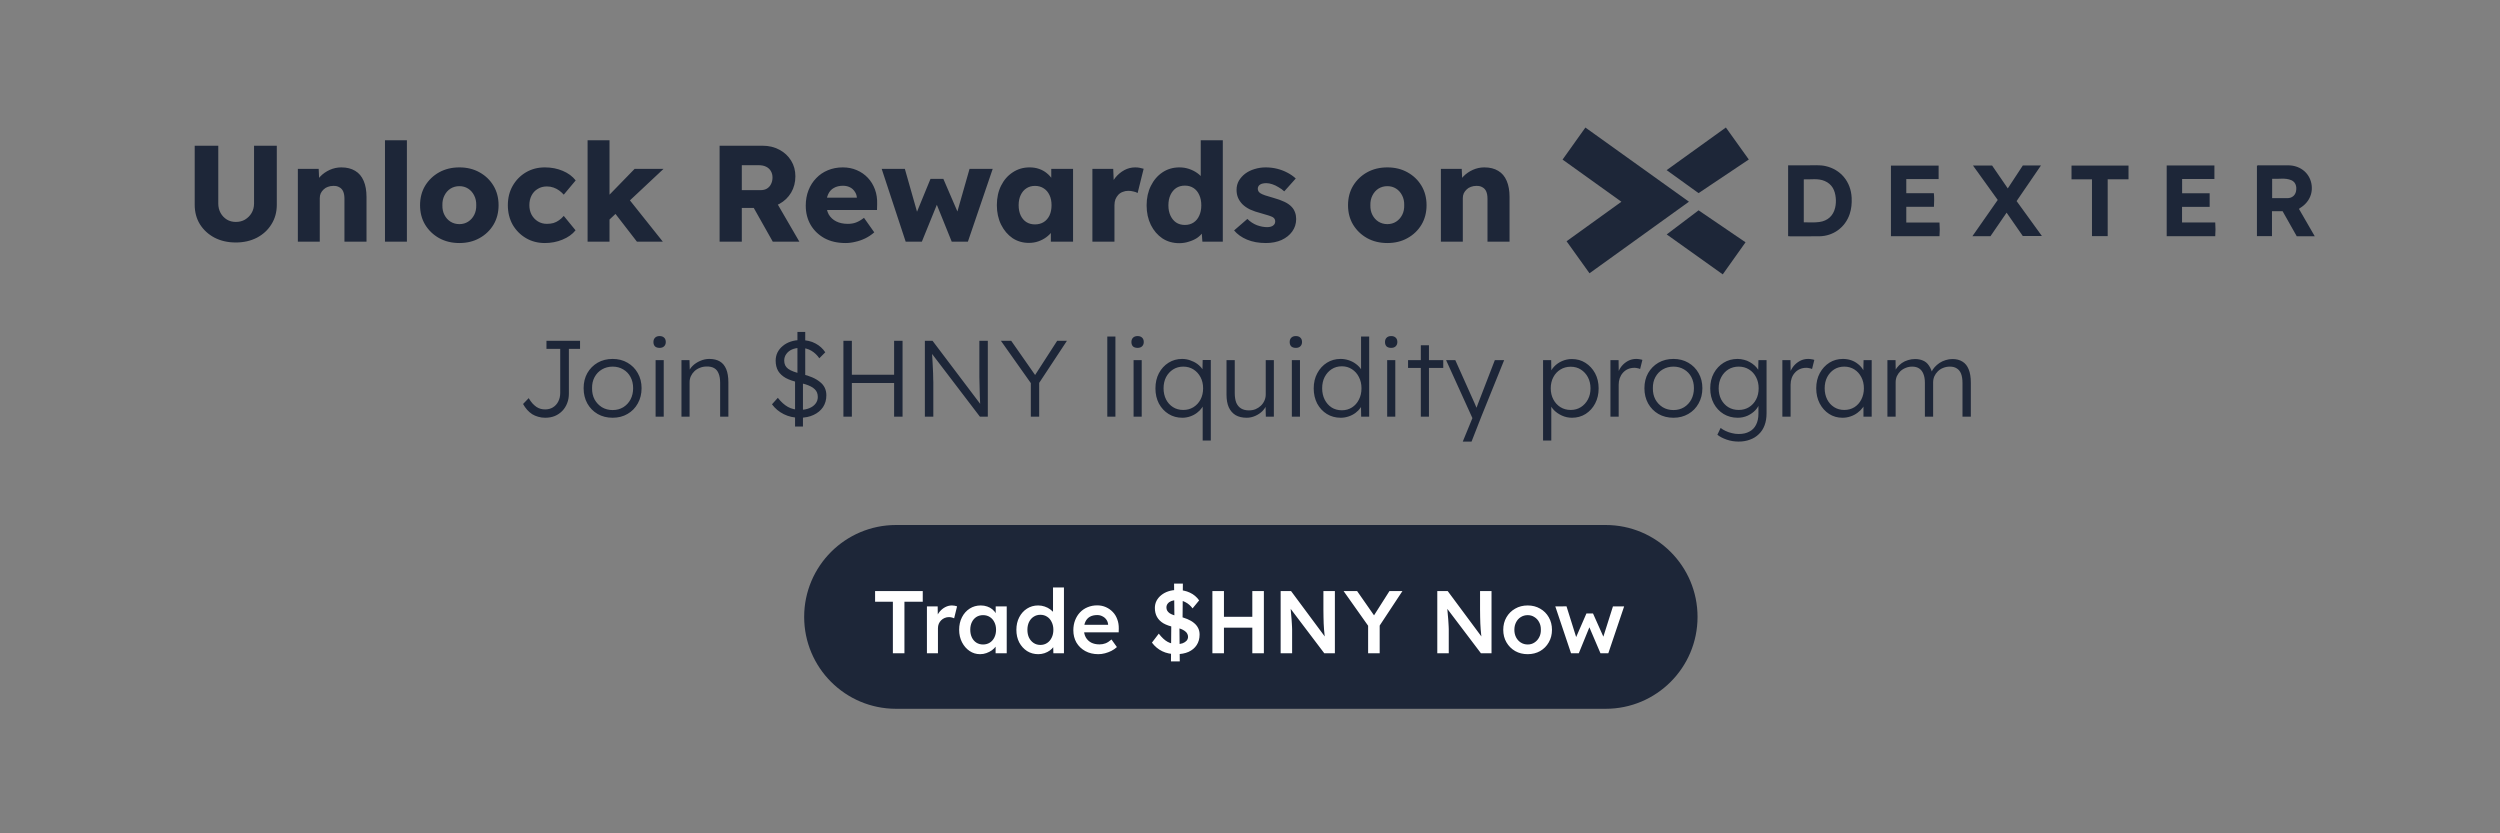 <svg width="600" height="200" viewBox="0 0 600 200" fill="none" xmlns="http://www.w3.org/2000/svg">
<rect x="0" y="0" width="600" height="200" fill="#808080" stroke="none"/>
<path d="M385.36 126H215.05C202.872 126 193 135.872 193 148.05V148.06C193 160.238 202.872 170.11 215.05 170.11H385.36C397.538 170.11 407.41 160.238 407.41 148.06V148.05C407.41 135.872 397.538 126 385.36 126Z" fill="#1D2638"/>
<path d="M214.29 156.789V144.412H210.022V141.851H221.461V144.412H217.065V156.789H214.29ZM222.462 156.789V145.543H225.044L225.087 149.128L224.724 148.317C224.881 147.748 225.151 147.236 225.535 146.781C225.919 146.325 226.36 145.97 226.858 145.714C227.37 145.443 227.904 145.308 228.459 145.308C228.7 145.308 228.928 145.329 229.141 145.372C229.369 145.415 229.554 145.465 229.696 145.522L228.992 148.402C228.836 148.317 228.643 148.246 228.416 148.189C228.188 148.132 227.961 148.104 227.733 148.104C227.377 148.104 227.036 148.175 226.709 148.317C226.396 148.445 226.118 148.63 225.876 148.872C225.635 149.114 225.442 149.398 225.3 149.726C225.172 150.039 225.108 150.394 225.108 150.793V156.789H222.462ZM235.211 157.002C234.287 157.002 233.447 156.746 232.693 156.234C231.939 155.722 231.335 155.025 230.879 154.143C230.424 153.261 230.196 152.258 230.196 151.134C230.196 150.01 230.424 149.007 230.879 148.125C231.335 147.243 231.953 146.553 232.736 146.055C233.518 145.557 234.4 145.308 235.382 145.308C235.951 145.308 236.47 145.394 236.94 145.564C237.409 145.721 237.822 145.948 238.178 146.247C238.533 146.546 238.825 146.887 239.053 147.271C239.294 147.656 239.458 148.068 239.543 148.509L238.967 148.36V145.543H241.613V156.789H238.946V154.1L239.565 153.994C239.465 154.378 239.28 154.755 239.01 155.125C238.754 155.48 238.427 155.8 238.028 156.085C237.644 156.355 237.21 156.576 236.726 156.746C236.257 156.917 235.752 157.002 235.211 157.002ZM235.937 154.676C236.549 154.676 237.089 154.527 237.559 154.228C238.028 153.93 238.391 153.517 238.647 152.991C238.917 152.45 239.053 151.831 239.053 151.134C239.053 150.451 238.917 149.846 238.647 149.32C238.391 148.794 238.028 148.381 237.559 148.082C237.089 147.784 236.549 147.634 235.937 147.634C235.325 147.634 234.785 147.784 234.315 148.082C233.86 148.381 233.504 148.794 233.248 149.32C232.992 149.846 232.864 150.451 232.864 151.134C232.864 151.831 232.992 152.45 233.248 152.991C233.504 153.517 233.86 153.93 234.315 154.228C234.785 154.527 235.325 154.676 235.937 154.676ZM249.181 157.002C248.185 157.002 247.288 156.753 246.492 156.256C245.709 155.743 245.083 155.053 244.614 154.186C244.158 153.304 243.931 152.293 243.931 151.155C243.931 150.031 244.158 149.028 244.614 148.146C245.069 147.264 245.688 146.574 246.47 146.076C247.267 145.564 248.163 145.308 249.159 145.308C249.7 145.308 250.219 145.394 250.717 145.564C251.229 145.735 251.684 145.97 252.083 146.268C252.481 146.553 252.794 146.873 253.022 147.229C253.264 147.584 253.399 147.954 253.427 148.338L252.723 148.424V140.997H255.348V156.789H252.808L252.744 154.143L253.256 154.186C253.242 154.541 253.114 154.883 252.872 155.21C252.645 155.537 252.346 155.836 251.976 156.106C251.606 156.376 251.172 156.597 250.674 156.768C250.191 156.924 249.693 157.002 249.181 157.002ZM249.693 154.783C250.304 154.783 250.845 154.627 251.315 154.314C251.784 154.001 252.147 153.574 252.403 153.033C252.673 152.493 252.808 151.867 252.808 151.155C252.808 150.458 252.673 149.839 252.403 149.299C252.147 148.744 251.784 148.317 251.315 148.018C250.845 147.705 250.304 147.549 249.693 147.549C249.081 147.549 248.54 147.705 248.071 148.018C247.601 148.317 247.231 148.744 246.961 149.299C246.705 149.839 246.577 150.458 246.577 151.155C246.577 151.867 246.705 152.493 246.961 153.033C247.231 153.574 247.601 154.001 248.071 154.314C248.54 154.627 249.081 154.783 249.693 154.783ZM263.598 157.002C262.418 157.002 261.372 156.753 260.461 156.256C259.565 155.758 258.861 155.082 258.349 154.228C257.851 153.36 257.602 152.372 257.602 151.262C257.602 150.38 257.744 149.576 258.029 148.851C258.313 148.125 258.704 147.499 259.202 146.973C259.714 146.432 260.319 146.019 261.016 145.735C261.728 145.436 262.503 145.287 263.342 145.287C264.082 145.287 264.772 145.429 265.412 145.714C266.052 145.998 266.607 146.389 267.077 146.887C267.546 147.371 267.902 147.954 268.144 148.637C268.4 149.306 268.521 150.039 268.507 150.835L268.485 151.753H259.373L258.882 149.96H266.287L265.946 150.323V149.854C265.903 149.413 265.761 149.028 265.519 148.701C265.277 148.36 264.964 148.097 264.58 147.912C264.21 147.712 263.798 147.613 263.342 147.613C262.645 147.613 262.055 147.748 261.571 148.018C261.102 148.289 260.746 148.68 260.504 149.192C260.262 149.69 260.141 150.316 260.141 151.07C260.141 151.796 260.291 152.429 260.589 152.969C260.902 153.51 261.336 153.93 261.891 154.228C262.46 154.513 263.122 154.655 263.876 154.655C264.402 154.655 264.886 154.57 265.327 154.399C265.768 154.228 266.244 153.922 266.757 153.481L268.058 155.295C267.674 155.651 267.233 155.957 266.735 156.213C266.252 156.455 265.739 156.647 265.199 156.789C264.658 156.931 264.125 157.002 263.598 157.002ZM282.311 157.002C281.031 157.002 279.907 156.768 278.939 156.298C277.972 155.829 277.147 155.139 276.464 154.228L278.107 152.073C278.833 153.012 279.537 153.666 280.22 154.036C280.903 154.406 281.671 154.591 282.524 154.591C283.008 154.591 283.449 154.52 283.848 154.378C284.246 154.221 284.559 154.015 284.786 153.759C285.014 153.488 285.128 153.183 285.128 152.841C285.128 152.599 285.078 152.379 284.979 152.18C284.893 151.966 284.758 151.781 284.573 151.625C284.388 151.454 284.16 151.298 283.89 151.155C283.62 151.013 283.314 150.892 282.973 150.793C282.631 150.693 282.254 150.6 281.842 150.515C280.789 150.302 279.914 149.996 279.217 149.597C278.534 149.185 278.022 148.673 277.68 148.061C277.339 147.449 277.168 146.731 277.168 145.906C277.168 145.28 277.303 144.704 277.574 144.177C277.858 143.651 278.242 143.195 278.726 142.811C279.21 142.427 279.772 142.128 280.412 141.915C281.052 141.702 281.742 141.595 282.482 141.595C283.648 141.595 284.68 141.808 285.576 142.235C286.472 142.648 287.212 143.267 287.795 144.092L286.216 146.012C285.733 145.358 285.171 144.867 284.53 144.54C283.904 144.198 283.222 144.028 282.482 144.028C281.97 144.028 281.521 144.099 281.137 144.241C280.767 144.383 280.476 144.59 280.262 144.86C280.049 145.116 279.942 145.429 279.942 145.799C279.942 146.083 280.006 146.34 280.134 146.567C280.262 146.781 280.44 146.973 280.668 147.143C280.91 147.314 281.216 147.463 281.585 147.592C281.955 147.72 282.375 147.833 282.845 147.933C283.627 148.089 284.331 148.303 284.957 148.573C285.583 148.829 286.117 149.142 286.558 149.512C286.999 149.868 287.333 150.28 287.561 150.75C287.788 151.205 287.902 151.717 287.902 152.286C287.902 153.268 287.667 154.114 287.198 154.826C286.743 155.523 286.095 156.064 285.256 156.448C284.417 156.818 283.435 157.002 282.311 157.002ZM281.031 158.731L281.116 148.957L283.058 149.662L283.143 158.731H281.031ZM283.805 149.662L281.863 148.957L281.778 140.059H283.89L283.805 149.662ZM300.555 156.789V141.851H303.329V156.789H300.555ZM290.974 156.789V141.851H293.748V156.789H290.974ZM292.126 150.643V148.04H301.9V150.643H292.126ZM307.354 156.789V141.851H309.85L318.514 153.524L318.045 153.609C317.988 153.211 317.938 152.806 317.896 152.393C317.853 151.966 317.81 151.525 317.768 151.07C317.739 150.615 317.711 150.138 317.682 149.64C317.668 149.142 317.654 148.623 317.64 148.082C317.625 147.528 317.618 146.944 317.618 146.332V141.851H320.371V156.789H317.832L309.125 145.287L309.68 145.137C309.751 145.934 309.808 146.617 309.85 147.186C309.907 147.741 309.95 148.225 309.978 148.637C310.007 149.036 310.028 149.37 310.043 149.64C310.071 149.91 310.085 150.159 310.085 150.387C310.099 150.6 310.107 150.807 310.107 151.006V156.789H307.354ZM328.349 156.789V149.341L328.498 150.387L322.459 141.851H325.703L330.312 148.466L329.309 148.402L333.471 141.851H336.586L330.803 150.622L331.123 149.171V156.789H328.349ZM344.949 156.789V141.851H347.446L356.11 153.524L355.64 153.609C355.583 153.211 355.533 152.806 355.491 152.393C355.448 151.966 355.405 151.525 355.363 151.07C355.334 150.615 355.306 150.138 355.277 149.64C355.263 149.142 355.249 148.623 355.235 148.082C355.22 147.528 355.213 146.944 355.213 146.332V141.851H357.966V156.789H355.427L346.72 145.287L347.275 145.137C347.346 145.934 347.403 146.617 347.446 147.186C347.502 147.741 347.545 148.225 347.574 148.637C347.602 149.036 347.623 149.37 347.638 149.64C347.666 149.91 347.68 150.159 347.68 150.387C347.695 150.6 347.702 150.807 347.702 151.006V156.789H344.949ZM366.648 157.002C365.524 157.002 364.521 156.753 363.639 156.256C362.757 155.743 362.06 155.046 361.548 154.164C361.036 153.282 360.78 152.279 360.78 151.155C360.78 150.031 361.036 149.028 361.548 148.146C362.06 147.264 362.757 146.574 363.639 146.076C364.521 145.564 365.524 145.308 366.648 145.308C367.758 145.308 368.754 145.564 369.636 146.076C370.518 146.574 371.208 147.264 371.706 148.146C372.218 149.028 372.474 150.031 372.474 151.155C372.474 152.279 372.218 153.282 371.706 154.164C371.208 155.046 370.518 155.743 369.636 156.256C368.754 156.753 367.758 157.002 366.648 157.002ZM366.648 154.676C367.26 154.676 367.801 154.52 368.27 154.207C368.754 153.894 369.131 153.474 369.401 152.948C369.686 152.421 369.821 151.824 369.807 151.155C369.821 150.472 369.686 149.868 369.401 149.341C369.131 148.815 368.754 148.402 368.27 148.104C367.801 147.791 367.26 147.634 366.648 147.634C366.037 147.634 365.482 147.791 364.984 148.104C364.5 148.402 364.123 148.822 363.853 149.363C363.583 149.889 363.447 150.487 363.447 151.155C363.447 151.824 363.583 152.421 363.853 152.948C364.123 153.474 364.5 153.894 364.984 154.207C365.482 154.52 366.037 154.676 366.648 154.676ZM377.051 156.789L373.274 145.543L375.963 145.522L378.481 153.545L378.012 153.503L380.743 147.229H382.322L385.118 153.503L384.563 153.567L387.103 145.543H389.791L385.993 156.789H384.115L381.234 150.046L381.64 150.088L378.908 156.789H377.051Z" fill="white"/>
<path d="M130.838 100.26C130.249 100.26 129.694 100.182 129.174 100.026C128.654 99.887 128.169 99.679 127.718 99.402C127.267 99.107 126.86 98.752 126.496 98.336C126.132 97.92 125.811 97.461 125.534 96.958L126.886 95.554C127.198 96.074 127.51 96.507 127.822 96.854C128.151 97.201 128.472 97.478 128.784 97.686C129.113 97.894 129.443 98.041 129.772 98.128C130.119 98.215 130.474 98.258 130.838 98.258C131.549 98.258 132.173 98.093 132.71 97.764C133.265 97.417 133.689 96.949 133.984 96.36C134.296 95.753 134.452 95.069 134.452 94.306V83.724H131.15V81.8H139.21V83.724H136.532V94.462C136.532 95.294 136.393 96.065 136.116 96.776C135.839 97.487 135.449 98.102 134.946 98.622C134.443 99.142 133.845 99.549 133.152 99.844C132.459 100.121 131.687 100.26 130.838 100.26ZM147.037 100.26C145.685 100.26 144.48 99.957 143.423 99.35C142.383 98.743 141.559 97.903 140.953 96.828C140.363 95.753 140.069 94.531 140.069 93.162C140.069 91.81 140.363 90.605 140.953 89.548C141.559 88.491 142.383 87.659 143.423 87.052C144.48 86.445 145.685 86.142 147.037 86.142C148.371 86.142 149.559 86.445 150.599 87.052C151.656 87.659 152.479 88.491 153.069 89.548C153.675 90.605 153.979 91.81 153.979 93.162C153.979 94.531 153.675 95.753 153.069 96.828C152.479 97.903 151.656 98.743 150.599 99.35C149.559 99.957 148.371 100.26 147.037 100.26ZM147.037 98.414C147.99 98.414 148.839 98.189 149.585 97.738C150.33 97.27 150.911 96.646 151.327 95.866C151.743 95.069 151.951 94.167 151.951 93.162C151.951 92.157 151.743 91.264 151.327 90.484C150.911 89.704 150.33 89.097 149.585 88.664C148.839 88.213 147.99 87.988 147.037 87.988C146.083 87.988 145.225 88.213 144.463 88.664C143.717 89.097 143.128 89.713 142.695 90.51C142.279 91.29 142.079 92.174 142.097 93.162C142.079 94.167 142.279 95.069 142.695 95.866C143.128 96.646 143.717 97.27 144.463 97.738C145.225 98.189 146.083 98.414 147.037 98.414ZM157.344 100V86.428H159.294V100H157.344ZM158.306 83.49C157.82 83.49 157.448 83.369 157.188 83.126C156.945 82.866 156.824 82.519 156.824 82.086C156.824 81.653 156.954 81.306 157.214 81.046C157.474 80.786 157.838 80.656 158.306 80.656C158.774 80.656 159.138 80.786 159.398 81.046C159.658 81.289 159.788 81.635 159.788 82.086C159.788 82.502 159.658 82.84 159.398 83.1C159.138 83.36 158.774 83.49 158.306 83.49ZM163.552 100V86.428H165.476L165.554 89.262L165.242 89.392C165.416 88.803 165.754 88.265 166.256 87.78C166.759 87.295 167.357 86.905 168.05 86.61C168.761 86.298 169.489 86.142 170.234 86.142C171.24 86.142 172.08 86.341 172.756 86.74C173.432 87.139 173.944 87.754 174.29 88.586C174.637 89.418 174.81 90.475 174.81 91.758V100H172.834V91.862C172.834 90.961 172.713 90.224 172.47 89.652C172.245 89.063 171.89 88.629 171.404 88.352C170.919 88.075 170.321 87.945 169.61 87.962C169.021 87.962 168.475 88.066 167.972 88.274C167.47 88.465 167.036 88.733 166.672 89.08C166.308 89.427 166.022 89.825 165.814 90.276C165.606 90.727 165.502 91.212 165.502 91.732V100H164.54C164.419 100 164.28 100 164.124 100C163.968 100 163.778 100 163.552 100ZM191.904 100.26C190.517 100.26 189.252 99.974 188.108 99.402C186.964 98.83 186.019 98.041 185.274 97.036L186.678 95.476C187.458 96.464 188.264 97.192 189.096 97.66C189.945 98.128 190.942 98.362 192.086 98.362C192.866 98.362 193.577 98.232 194.218 97.972C194.859 97.712 195.362 97.348 195.726 96.88C196.09 96.412 196.272 95.875 196.272 95.268C196.272 94.887 196.211 94.54 196.09 94.228C195.969 93.916 195.778 93.639 195.518 93.396C195.275 93.153 194.963 92.937 194.582 92.746C194.218 92.555 193.785 92.382 193.282 92.226C192.779 92.07 192.207 91.914 191.566 91.758C190.387 91.498 189.391 91.151 188.576 90.718C187.779 90.267 187.172 89.704 186.756 89.028C186.357 88.335 186.158 87.511 186.158 86.558C186.158 85.847 186.305 85.189 186.6 84.582C186.912 83.975 187.337 83.455 187.874 83.022C188.411 82.571 189.044 82.225 189.772 81.982C190.5 81.739 191.28 81.618 192.112 81.618C193.516 81.618 194.712 81.887 195.7 82.424C196.688 82.944 197.477 83.655 198.066 84.556L196.636 85.986C196.116 85.223 195.475 84.617 194.712 84.166C193.949 83.715 193.074 83.49 192.086 83.49C191.323 83.49 190.647 83.62 190.058 83.88C189.486 84.14 189.035 84.504 188.706 84.972C188.377 85.423 188.212 85.943 188.212 86.532C188.212 86.965 188.29 87.347 188.446 87.676C188.602 87.988 188.836 88.265 189.148 88.508C189.477 88.751 189.919 88.976 190.474 89.184C191.029 89.392 191.696 89.591 192.476 89.782C193.395 89.99 194.209 90.25 194.92 90.562C195.648 90.874 196.263 91.238 196.766 91.654C197.286 92.053 197.676 92.521 197.936 93.058C198.196 93.595 198.326 94.202 198.326 94.878C198.326 95.953 198.057 96.897 197.52 97.712C196.983 98.509 196.229 99.133 195.258 99.584C194.305 100.035 193.187 100.26 191.904 100.26ZM190.812 102.366V90.562L192.71 91.42V102.366H190.812ZM193.256 91.42L191.384 90.562V79.668H193.256V91.42ZM214.586 100V81.8H216.614V100H214.586ZM202.418 100V81.8H204.446V100H202.418ZM203.406 91.914V89.938H215.444V91.914H203.406ZM221.969 100V81.8H223.815L235.723 97.556L235.359 98.024C235.307 97.747 235.264 97.331 235.229 96.776C235.212 96.221 235.186 95.597 235.151 94.904C235.134 94.193 235.116 93.457 235.099 92.694C235.082 91.931 235.064 91.186 235.047 90.458C235.047 89.73 235.047 89.071 235.047 88.482V81.8H237.075V100H235.177L223.321 84.452L223.633 83.906C223.685 84.599 223.728 85.284 223.763 85.96C223.815 86.636 223.85 87.286 223.867 87.91C223.902 88.534 223.928 89.106 223.945 89.626C223.962 90.146 223.971 90.588 223.971 90.952C223.988 91.316 223.997 91.576 223.997 91.732V100H221.969ZM247.4 100V90.926L247.582 92.2L240.224 81.8H242.694L248.726 90.432L248.18 90.38L253.718 81.8H256.058L249.012 92.486L249.402 90.718V100H247.4ZM265.751 100V80.76H267.701V100H265.751ZM272.059 100V86.428H274.009V100H272.059ZM273.021 83.49C272.535 83.49 272.163 83.369 271.903 83.126C271.66 82.866 271.539 82.519 271.539 82.086C271.539 81.653 271.669 81.306 271.929 81.046C272.189 80.786 272.553 80.656 273.021 80.656C273.489 80.656 273.853 80.786 274.113 81.046C274.373 81.289 274.503 81.635 274.503 82.086C274.503 82.502 274.373 82.84 274.113 83.1C273.853 83.36 273.489 83.49 273.021 83.49ZM288.641 105.72V96.672L289.057 96.438C288.988 96.923 288.788 97.4 288.459 97.868C288.147 98.319 287.748 98.726 287.263 99.09C286.778 99.454 286.232 99.74 285.625 99.948C285.018 100.156 284.394 100.26 283.753 100.26C282.522 100.26 281.422 99.957 280.451 99.35C279.48 98.743 278.709 97.911 278.137 96.854C277.582 95.779 277.305 94.566 277.305 93.214C277.305 91.845 277.582 90.631 278.137 89.574C278.709 88.499 279.48 87.659 280.451 87.052C281.422 86.445 282.505 86.142 283.701 86.142C284.394 86.142 285.044 86.255 285.651 86.48C286.275 86.688 286.838 86.974 287.341 87.338C287.844 87.702 288.26 88.127 288.589 88.612C288.918 89.08 289.118 89.574 289.187 90.094L288.563 89.938L288.641 86.402H290.591V105.72H288.641ZM283.987 98.388C284.888 98.388 285.694 98.171 286.405 97.738C287.133 97.287 287.705 96.672 288.121 95.892C288.537 95.112 288.745 94.211 288.745 93.188C288.745 92.183 288.537 91.29 288.121 90.51C287.705 89.73 287.142 89.115 286.431 88.664C285.72 88.213 284.906 87.988 283.987 87.988C283.068 87.988 282.254 88.213 281.543 88.664C280.832 89.115 280.269 89.73 279.853 90.51C279.454 91.29 279.255 92.183 279.255 93.188C279.255 94.176 279.454 95.069 279.853 95.866C280.252 96.646 280.806 97.261 281.517 97.712C282.228 98.163 283.051 98.388 283.987 98.388ZM299.2 100.26C298.16 100.26 297.276 100.052 296.548 99.636C295.838 99.203 295.292 98.579 294.91 97.764C294.546 96.949 294.364 95.935 294.364 94.722V86.428H296.34V94.332C296.34 95.251 296.462 96.022 296.704 96.646C296.964 97.253 297.346 97.712 297.848 98.024C298.368 98.336 299.001 98.492 299.746 98.492C300.318 98.492 300.847 98.397 301.332 98.206C301.818 97.998 302.242 97.721 302.606 97.374C302.97 97.027 303.256 96.62 303.464 96.152C303.672 95.684 303.776 95.19 303.776 94.67V86.428H305.726V100H303.802L303.724 97.14L304.036 96.984C303.828 97.591 303.482 98.145 302.996 98.648C302.511 99.133 301.93 99.523 301.254 99.818C300.596 100.113 299.911 100.26 299.2 100.26ZM310.043 100V86.428H311.993V100H310.043ZM311.005 83.49C310.52 83.49 310.147 83.369 309.887 83.126C309.644 82.866 309.523 82.519 309.523 82.086C309.523 81.653 309.653 81.306 309.913 81.046C310.173 80.786 310.537 80.656 311.005 80.656C311.473 80.656 311.837 80.786 312.097 81.046C312.357 81.289 312.487 81.635 312.487 82.086C312.487 82.502 312.357 82.84 312.097 83.1C311.837 83.36 311.473 83.49 311.005 83.49ZM321.764 100.26C320.533 100.26 319.424 99.957 318.436 99.35C317.465 98.743 316.694 97.911 316.122 96.854C315.567 95.779 315.29 94.566 315.29 93.214C315.29 91.845 315.576 90.631 316.148 89.574C316.72 88.499 317.491 87.659 318.462 87.052C319.432 86.445 320.524 86.142 321.738 86.142C322.414 86.142 323.064 86.246 323.688 86.454C324.329 86.662 324.901 86.957 325.404 87.338C325.906 87.702 326.322 88.127 326.652 88.612C326.981 89.08 327.18 89.574 327.25 90.094L326.652 89.886V80.76H328.602V100H326.678L326.626 96.62L327.12 96.438C327.05 96.923 326.851 97.4 326.522 97.868C326.21 98.319 325.811 98.726 325.326 99.09C324.84 99.454 324.286 99.74 323.662 99.948C323.055 100.156 322.422 100.26 321.764 100.26ZM322.05 98.466C322.951 98.466 323.757 98.241 324.468 97.79C325.178 97.339 325.733 96.715 326.132 95.918C326.548 95.121 326.756 94.211 326.756 93.188C326.756 92.165 326.548 91.264 326.132 90.484C325.733 89.687 325.178 89.063 324.468 88.612C323.757 88.144 322.951 87.91 322.05 87.91C321.114 87.91 320.29 88.144 319.58 88.612C318.886 89.063 318.332 89.687 317.916 90.484C317.517 91.264 317.318 92.165 317.318 93.188C317.318 94.193 317.517 95.095 317.916 95.892C318.314 96.689 318.869 97.322 319.58 97.79C320.29 98.241 321.114 98.466 322.05 98.466ZM332.92 100V86.428H334.87V100H332.92ZM333.882 83.49C333.397 83.49 333.024 83.369 332.764 83.126C332.521 82.866 332.4 82.519 332.4 82.086C332.4 81.653 332.53 81.306 332.79 81.046C333.05 80.786 333.414 80.656 333.882 80.656C334.35 80.656 334.714 80.786 334.974 81.046C335.234 81.289 335.364 81.635 335.364 82.086C335.364 82.502 335.234 82.84 334.974 83.1C334.714 83.36 334.35 83.49 333.882 83.49ZM341 100V82.866H342.95V100H341ZM337.932 88.3V86.428H346.382V88.3H337.932ZM351.065 105.98L353.691 99.584L353.873 101.43L347.061 86.428H349.271L353.925 96.828C354.064 97.105 354.202 97.435 354.341 97.816C354.48 98.18 354.61 98.544 354.731 98.908L354.003 98.83C354.124 98.535 354.237 98.232 354.341 97.92C354.462 97.608 354.575 97.305 354.679 97.01L358.761 86.428H360.997L355.511 100L353.171 105.98H351.065ZM370.334 105.72V86.428H372.284L372.336 89.73L371.972 89.782C372.128 89.123 372.466 88.525 372.986 87.988C373.506 87.433 374.138 86.991 374.884 86.662C375.629 86.333 376.418 86.168 377.25 86.168C378.463 86.168 379.546 86.471 380.5 87.078C381.47 87.685 382.242 88.517 382.814 89.574C383.386 90.631 383.672 91.845 383.672 93.214C383.672 94.566 383.394 95.771 382.84 96.828C382.285 97.885 381.522 98.726 380.552 99.35C379.581 99.957 378.489 100.26 377.276 100.26C376.426 100.26 375.62 100.087 374.858 99.74C374.095 99.393 373.445 98.943 372.908 98.388C372.37 97.816 372.015 97.201 371.842 96.542H372.31V105.72H370.334ZM376.964 98.388C377.882 98.388 378.697 98.163 379.408 97.712C380.118 97.261 380.682 96.646 381.098 95.866C381.514 95.086 381.722 94.202 381.722 93.214C381.722 92.209 381.514 91.316 381.098 90.536C380.682 89.756 380.118 89.141 379.408 88.69C378.697 88.239 377.882 88.014 376.964 88.014C376.045 88.014 375.222 88.239 374.494 88.69C373.783 89.123 373.22 89.73 372.804 90.51C372.388 91.29 372.18 92.183 372.18 93.188C372.18 94.193 372.388 95.086 372.804 95.866C373.22 96.646 373.783 97.261 374.494 97.712C375.222 98.163 376.045 98.388 376.964 98.388ZM386.507 100V86.428H388.457L388.509 90.042L388.301 89.548C388.492 88.941 388.795 88.378 389.211 87.858C389.645 87.338 390.156 86.922 390.745 86.61C391.335 86.298 391.985 86.142 392.695 86.142C392.99 86.142 393.267 86.168 393.527 86.22C393.787 86.255 394.004 86.307 394.177 86.376L393.631 88.56C393.406 88.456 393.172 88.387 392.929 88.352C392.704 88.3 392.487 88.274 392.279 88.274C391.69 88.274 391.161 88.378 390.693 88.586C390.225 88.794 389.827 89.089 389.497 89.47C389.168 89.834 388.917 90.259 388.743 90.744C388.57 91.229 388.483 91.749 388.483 92.304V100H386.507ZM401.629 100.26C400.277 100.26 399.072 99.957 398.015 99.35C396.975 98.743 396.151 97.903 395.545 96.828C394.955 95.753 394.661 94.531 394.661 93.162C394.661 91.81 394.955 90.605 395.545 89.548C396.151 88.491 396.975 87.659 398.015 87.052C399.072 86.445 400.277 86.142 401.629 86.142C402.963 86.142 404.151 86.445 405.191 87.052C406.248 87.659 407.071 88.491 407.661 89.548C408.267 90.605 408.571 91.81 408.571 93.162C408.571 94.531 408.267 95.753 407.661 96.828C407.071 97.903 406.248 98.743 405.191 99.35C404.151 99.957 402.963 100.26 401.629 100.26ZM401.629 98.414C402.582 98.414 403.431 98.189 404.177 97.738C404.922 97.27 405.503 96.646 405.919 95.866C406.335 95.069 406.543 94.167 406.543 93.162C406.543 92.157 406.335 91.264 405.919 90.484C405.503 89.704 404.922 89.097 404.177 88.664C403.431 88.213 402.582 87.988 401.629 87.988C400.675 87.988 399.817 88.213 399.055 88.664C398.309 89.097 397.72 89.713 397.287 90.51C396.871 91.29 396.671 92.174 396.689 93.162C396.671 94.167 396.871 95.069 397.287 95.866C397.72 96.646 398.309 97.27 399.055 97.738C399.817 98.189 400.675 98.414 401.629 98.414ZM417.266 105.98C416.26 105.98 415.307 105.824 414.406 105.512C413.504 105.2 412.759 104.81 412.17 104.342L412.95 102.704C413.296 102.981 413.695 103.224 414.146 103.432C414.614 103.657 415.116 103.831 415.654 103.952C416.191 104.091 416.737 104.16 417.292 104.16C418.297 104.16 419.146 103.969 419.84 103.588C420.55 103.224 421.088 102.678 421.452 101.95C421.833 101.222 422.024 100.321 422.024 99.246V96.646L422.336 96.568C422.18 97.227 421.842 97.842 421.322 98.414C420.802 98.969 420.169 99.419 419.424 99.766C418.678 100.095 417.89 100.26 417.058 100.26C415.792 100.26 414.657 99.957 413.652 99.35C412.664 98.743 411.884 97.911 411.312 96.854C410.74 95.779 410.454 94.566 410.454 93.214C410.454 91.845 410.74 90.631 411.312 89.574C411.901 88.499 412.69 87.659 413.678 87.052C414.666 86.445 415.775 86.142 417.006 86.142C417.543 86.142 418.063 86.211 418.566 86.35C419.068 86.471 419.528 86.653 419.944 86.896C420.377 87.139 420.767 87.416 421.114 87.728C421.46 88.04 421.746 88.378 421.972 88.742C422.214 89.106 422.388 89.479 422.492 89.86L421.946 89.782L422.024 86.428H423.974V99.168C423.974 100.26 423.818 101.222 423.506 102.054C423.194 102.903 422.734 103.614 422.128 104.186C421.538 104.775 420.828 105.217 419.996 105.512C419.181 105.824 418.271 105.98 417.266 105.98ZM417.292 98.388C418.21 98.388 419.025 98.171 419.736 97.738C420.464 97.287 421.036 96.672 421.452 95.892C421.868 95.112 422.076 94.211 422.076 93.188C422.076 92.183 421.868 91.29 421.452 90.51C421.053 89.73 420.49 89.115 419.762 88.664C419.034 88.213 418.21 87.988 417.292 87.988C416.356 87.988 415.524 88.213 414.796 88.664C414.085 89.115 413.522 89.73 413.106 90.51C412.69 91.29 412.482 92.183 412.482 93.188C412.482 94.176 412.681 95.069 413.08 95.866C413.496 96.646 414.059 97.261 414.77 97.712C415.498 98.163 416.338 98.388 417.292 98.388ZM427.767 100V86.428H429.717L429.769 90.042L429.561 89.548C429.752 88.941 430.055 88.378 430.471 87.858C430.904 87.338 431.416 86.922 432.005 86.61C432.594 86.298 433.244 86.142 433.955 86.142C434.25 86.142 434.527 86.168 434.787 86.22C435.047 86.255 435.264 86.307 435.437 86.376L434.891 88.56C434.666 88.456 434.432 88.387 434.189 88.352C433.964 88.3 433.747 88.274 433.539 88.274C432.95 88.274 432.421 88.378 431.953 88.586C431.485 88.794 431.086 89.089 430.757 89.47C430.428 89.834 430.176 90.259 430.003 90.744C429.83 91.229 429.743 91.749 429.743 92.304V100H427.767ZM442.186 100.26C441.008 100.26 439.942 99.957 438.988 99.35C438.035 98.726 437.281 97.885 436.726 96.828C436.172 95.753 435.894 94.54 435.894 93.188C435.894 91.819 436.18 90.605 436.752 89.548C437.324 88.491 438.087 87.659 439.04 87.052C440.011 86.445 441.094 86.142 442.29 86.142C443.001 86.142 443.66 86.246 444.266 86.454C444.873 86.662 445.41 86.957 445.878 87.338C446.364 87.702 446.762 88.135 447.074 88.638C447.404 89.123 447.629 89.652 447.75 90.224L447.178 89.938L447.256 86.428H449.206V100H447.23V96.672L447.75 96.334C447.629 96.854 447.395 97.357 447.048 97.842C446.702 98.31 446.277 98.726 445.774 99.09C445.289 99.454 444.734 99.74 444.11 99.948C443.504 100.156 442.862 100.26 442.186 100.26ZM442.628 98.388C443.53 98.388 444.336 98.171 445.046 97.738C445.757 97.287 446.312 96.672 446.71 95.892C447.126 95.095 447.334 94.193 447.334 93.188C447.334 92.183 447.126 91.29 446.71 90.51C446.312 89.73 445.757 89.115 445.046 88.664C444.336 88.213 443.53 87.988 442.628 87.988C441.71 87.988 440.895 88.213 440.184 88.664C439.491 89.115 438.936 89.73 438.52 90.51C438.122 91.29 437.922 92.183 437.922 93.188C437.922 94.176 438.122 95.069 438.52 95.866C438.919 96.646 439.474 97.261 440.184 97.712C440.895 98.163 441.71 98.388 442.628 98.388ZM452.979 100V86.428H454.929L454.981 89.522L454.591 89.652C454.73 89.132 454.955 88.664 455.267 88.248C455.597 87.815 455.987 87.442 456.437 87.13C456.888 86.818 457.382 86.584 457.919 86.428C458.457 86.255 459.02 86.168 459.609 86.168C460.32 86.168 460.953 86.289 461.507 86.532C462.079 86.757 462.556 87.156 462.937 87.728C463.336 88.283 463.639 89.019 463.847 89.938L463.379 89.704L463.561 89.262C463.735 88.863 463.986 88.482 464.315 88.118C464.662 87.737 465.052 87.399 465.485 87.104C465.936 86.809 466.421 86.584 466.941 86.428C467.479 86.255 468.025 86.168 468.579 86.168C469.533 86.168 470.339 86.376 470.997 86.792C471.656 87.191 472.15 87.806 472.479 88.638C472.826 89.47 472.999 90.527 472.999 91.81V100H470.997V91.914C470.997 91.013 470.885 90.276 470.659 89.704C470.434 89.132 470.096 88.707 469.645 88.43C469.212 88.135 468.657 87.988 467.981 87.988C467.392 87.988 466.846 88.092 466.343 88.3C465.858 88.491 465.433 88.768 465.069 89.132C464.723 89.479 464.445 89.877 464.237 90.328C464.047 90.779 463.951 91.264 463.951 91.784V100H461.975V91.888C461.975 91.021 461.854 90.302 461.611 89.73C461.386 89.158 461.048 88.725 460.597 88.43C460.147 88.135 459.592 87.988 458.933 87.988C458.361 87.988 457.833 88.092 457.347 88.3C456.862 88.491 456.437 88.759 456.073 89.106C455.727 89.453 455.449 89.851 455.241 90.302C455.051 90.753 454.955 91.238 454.955 91.758V100H452.979Z" fill="#1D2638"/>
<path d="M381.476 65.579C379.636 63.009 377.836 60.489 375.976 57.899C380.356 54.739 384.706 51.619 389.136 48.419C384.406 45.029 379.756 41.689 375.016 38.299C376.846 35.739 378.646 33.199 380.496 30.609C388.776 36.539 397.006 42.429 405.346 48.409C397.356 54.159 389.446 59.849 381.476 65.589V65.579Z" fill="#1D2638"/>
<path d="M429.148 39.679C430.728 39.679 432.258 39.659 433.788 39.679C435.238 39.699 436.688 39.539 438.128 39.859C441.788 40.679 444.228 43.639 444.398 47.479C444.458 48.799 444.348 50.099 443.928 51.359C442.858 54.569 440.008 56.669 436.618 56.709C434.318 56.729 432.018 56.719 429.728 56.719C429.548 56.719 429.378 56.699 429.148 56.679V39.689V39.679ZM432.908 53.359C434.208 53.339 435.438 53.459 436.658 53.279C438.658 52.999 439.968 51.799 440.428 49.879C440.618 49.089 440.658 48.279 440.578 47.479C440.408 45.679 439.698 44.199 437.948 43.449C436.338 42.749 434.628 43.109 432.908 43.049V53.369V53.359Z" fill="#1D2638"/>
<path d="M551.224 56.709C550.074 54.669 548.954 52.689 547.824 50.689H545.274V56.669H541.664V39.779C541.904 39.619 542.144 39.679 542.384 39.679C544.644 39.679 546.904 39.679 549.154 39.679C551.804 39.679 553.954 41.229 554.624 43.599C555.314 46.069 554.344 48.479 552.074 49.889C551.974 49.949 551.884 50.019 551.744 50.129C552.994 52.299 554.244 54.449 555.544 56.709H551.214H551.224ZM545.314 47.559C546.574 47.559 547.774 47.559 548.974 47.559C550.054 47.549 550.814 46.939 551.034 45.959C551.304 44.719 550.904 43.659 549.904 43.239C548.414 42.619 546.864 43.009 545.314 42.919V47.569V47.559Z" fill="#1D2638"/>
<path d="M407.652 46.35C405.102 44.51 402.602 42.71 399.992 40.83C404.752 37.41 409.432 34.03 414.212 30.6C416.042 33.16 417.852 35.69 419.712 38.28C415.672 40.98 411.692 43.65 407.652 46.35Z" fill="#1D2638"/>
<path d="M407.658 50.48C411.408 53.031 415.128 55.571 418.928 58.151C417.098 60.721 415.318 63.24 413.458 65.85C408.988 62.66 404.558 59.501 400.008 56.261C402.598 54.3 405.098 52.41 407.658 50.48Z" fill="#1D2638"/>
<path d="M457.518 53.4H465.478C465.568 54.54 465.558 55.59 465.478 56.68H453.828V39.74H465.268V42.98H457.508V46.37H464.128C464.238 47.5 464.198 48.51 464.148 49.63H457.508V53.4H457.518Z" fill="#1D2638"/>
<path d="M520.008 39.719H531.458V42.959H523.708V46.389H530.318V49.649H523.688V53.399H531.658C531.738 54.559 531.738 55.609 531.658 56.689H520.008V39.729V39.719Z" fill="#1D2638"/>
<path d="M477.725 56.689H473.375C475.445 53.729 477.445 50.879 479.455 47.989C477.485 45.249 475.535 42.539 473.515 39.729H478.105C479.305 41.489 480.555 43.309 481.865 45.219C483.115 43.309 484.305 41.499 485.475 39.719H489.825C487.845 42.619 485.925 45.419 483.985 48.259C485.995 51.029 487.995 53.789 490.055 56.639H485.465C484.225 54.849 482.935 52.979 481.585 51.039C480.265 52.959 478.995 54.809 477.715 56.679L477.725 56.689Z" fill="#1D2638"/>
<path d="M502.074 43.04H497.164V39.74H510.844V43.03H505.844V56.67H502.074V43.04Z" fill="#1D2638"/>
<path d="M56.597 58.197C54.689 58.197 52.99 57.814 51.499 57.046C50.008 56.257 48.835 55.182 47.98 53.823C47.147 52.464 46.73 50.907 46.73 49.153V34.977H52.387V48.857C52.387 49.69 52.573 50.446 52.946 51.126C53.319 51.784 53.823 52.31 54.459 52.705C55.095 53.078 55.807 53.264 56.597 53.264C57.43 53.264 58.165 53.078 58.8 52.705C59.458 52.31 59.984 51.784 60.379 51.126C60.774 50.446 60.971 49.69 60.971 48.857V34.977H66.431V49.153C66.431 50.907 66.003 52.464 65.148 53.823C64.315 55.182 63.153 56.257 61.662 57.046C60.171 57.814 58.483 58.197 56.597 58.197ZM71.484 58V40.535H76.484L76.648 44.087L75.596 44.482C75.837 43.693 76.264 42.98 76.878 42.344C77.514 41.687 78.271 41.16 79.148 40.766C80.025 40.371 80.946 40.174 81.911 40.174C83.226 40.174 84.334 40.448 85.233 40.996C86.132 41.522 86.811 42.322 87.272 43.397C87.732 44.449 87.962 45.743 87.962 47.278V58H82.667V47.705C82.667 47.004 82.568 46.423 82.371 45.962C82.174 45.502 81.867 45.162 81.45 44.943C81.055 44.702 80.562 44.592 79.97 44.614C79.51 44.614 79.082 44.691 78.687 44.844C78.293 44.976 77.953 45.184 77.668 45.469C77.383 45.732 77.153 46.039 76.977 46.39C76.824 46.741 76.747 47.124 76.747 47.541V58H74.149C73.535 58 73.008 58 72.57 58C72.131 58 71.769 58 71.484 58ZM92.395 58V33.661H97.657V58H92.395ZM110.252 58.329C108.432 58.329 106.81 57.934 105.385 57.145C103.981 56.355 102.863 55.281 102.03 53.922C101.218 52.562 100.813 51.005 100.813 49.251C100.813 47.497 101.218 45.94 102.03 44.581C102.863 43.221 103.981 42.147 105.385 41.358C106.81 40.568 108.432 40.174 110.252 40.174C112.072 40.174 113.684 40.568 115.087 41.358C116.512 42.147 117.631 43.221 118.442 44.581C119.253 45.94 119.659 47.497 119.659 49.251C119.659 51.005 119.253 52.562 118.442 53.922C117.631 55.281 116.512 56.355 115.087 57.145C113.684 57.934 112.072 58.329 110.252 58.329ZM110.252 53.79C111.042 53.79 111.743 53.593 112.357 53.198C112.971 52.803 113.454 52.266 113.804 51.586C114.155 50.907 114.32 50.128 114.298 49.251C114.32 48.374 114.155 47.596 113.804 46.916C113.454 46.214 112.971 45.666 112.357 45.272C111.743 44.877 111.042 44.679 110.252 44.679C109.463 44.679 108.75 44.877 108.114 45.272C107.5 45.666 107.018 46.214 106.667 46.916C106.316 47.596 106.152 48.374 106.174 49.251C106.152 50.128 106.316 50.907 106.667 51.586C107.018 52.266 107.5 52.803 108.114 53.198C108.75 53.593 109.463 53.79 110.252 53.79ZM130.763 58.329C129.075 58.329 127.562 57.934 126.224 57.145C124.887 56.355 123.824 55.281 123.034 53.922C122.267 52.54 121.883 50.983 121.883 49.251C121.883 47.519 122.267 45.973 123.034 44.614C123.824 43.232 124.887 42.147 126.224 41.358C127.562 40.568 129.075 40.174 130.763 40.174C132.32 40.174 133.745 40.448 135.039 40.996C136.355 41.544 137.396 42.312 138.164 43.298L135.302 46.719C134.995 46.368 134.633 46.039 134.217 45.732C133.8 45.425 133.34 45.184 132.835 45.008C132.331 44.833 131.805 44.745 131.257 44.745C130.423 44.745 129.689 44.943 129.053 45.337C128.417 45.71 127.924 46.236 127.573 46.916C127.222 47.596 127.047 48.374 127.047 49.251C127.047 50.084 127.222 50.841 127.573 51.521C127.946 52.2 128.45 52.738 129.086 53.132C129.722 53.527 130.445 53.724 131.257 53.724C131.827 53.724 132.353 53.658 132.835 53.527C133.318 53.373 133.756 53.154 134.151 52.869C134.568 52.584 134.951 52.233 135.302 51.817L138.131 55.27C137.385 56.213 136.344 56.959 135.006 57.507C133.691 58.055 132.276 58.329 130.763 58.329ZM146.087 52.869L144.147 48.922L152.304 40.535H159.243L146.087 52.869ZM141.022 58V33.661H146.285V58H141.022ZM152.863 58L146.712 50.041L150.429 47.146L159.079 58H152.863ZM172.705 58V34.977H183.065C184.534 34.977 185.861 35.295 187.045 35.931C188.251 36.567 189.194 37.444 189.874 38.562C190.553 39.658 190.893 40.908 190.893 42.312C190.893 43.759 190.553 45.063 189.874 46.225C189.194 47.366 188.262 48.265 187.078 48.922C185.894 49.58 184.556 49.909 183.065 49.909H178.033V58H172.705ZM185.466 58L179.612 47.607L185.335 46.785L191.847 58H185.466ZM178.033 45.633H182.572C183.142 45.633 183.635 45.513 184.052 45.272C184.491 45.008 184.819 44.647 185.039 44.186C185.28 43.726 185.401 43.2 185.401 42.608C185.401 42.016 185.269 41.5 185.006 41.062C184.743 40.601 184.359 40.25 183.855 40.009C183.372 39.768 182.78 39.647 182.079 39.647H178.033V45.633ZM202.918 58.329C200.989 58.329 199.311 57.945 197.886 57.178C196.461 56.388 195.354 55.325 194.564 53.987C193.775 52.628 193.38 51.082 193.38 49.35C193.38 48.012 193.599 46.785 194.038 45.666C194.477 44.548 195.09 43.583 195.88 42.772C196.669 41.939 197.601 41.303 198.675 40.864C199.772 40.404 200.967 40.174 202.261 40.174C203.488 40.174 204.607 40.393 205.615 40.831C206.646 41.27 207.534 41.884 208.279 42.673C209.025 43.463 209.595 44.395 209.99 45.469C210.384 46.543 210.56 47.716 210.516 48.988L210.483 50.402H196.571L195.814 47.442H206.207L205.648 48.067V47.409C205.604 46.861 205.429 46.379 205.122 45.962C204.837 45.524 204.453 45.184 203.971 44.943C203.488 44.702 202.94 44.581 202.326 44.581C201.471 44.581 200.737 44.756 200.123 45.107C199.531 45.436 199.081 45.929 198.774 46.587C198.467 47.223 198.314 48.012 198.314 48.955C198.314 49.92 198.511 50.764 198.906 51.488C199.322 52.189 199.914 52.738 200.682 53.132C201.471 53.527 202.403 53.724 203.477 53.724C204.223 53.724 204.881 53.615 205.451 53.395C206.043 53.176 206.679 52.803 207.358 52.277L209.825 55.764C209.145 56.355 208.422 56.838 207.654 57.211C206.887 57.583 206.098 57.858 205.286 58.033C204.497 58.23 203.708 58.329 202.918 58.329ZM217.363 58L211.607 40.535H217.165L220.389 51.883L219.698 51.751L223.316 42.936H226.407L230.223 51.784L229.466 51.85L232.689 40.535H238.248L232.295 58H228.414L224.631 48.626L225.026 48.692L221.244 58H217.363ZM246.942 58.296C245.473 58.296 244.157 57.912 242.995 57.145C241.855 56.355 240.945 55.281 240.265 53.922C239.585 52.54 239.246 50.983 239.246 49.251C239.246 47.475 239.585 45.907 240.265 44.548C240.945 43.188 241.877 42.125 243.061 41.358C244.245 40.568 245.593 40.174 247.106 40.174C247.939 40.174 248.696 40.294 249.376 40.535C250.077 40.777 250.691 41.117 251.218 41.555C251.744 41.972 252.193 42.465 252.566 43.035C252.939 43.583 253.213 44.175 253.388 44.811L252.303 44.679V40.535H257.532V58H252.204V53.79L253.388 53.757C253.213 54.371 252.928 54.952 252.533 55.5C252.138 56.048 251.656 56.531 251.086 56.947C250.516 57.364 249.88 57.693 249.178 57.934C248.477 58.175 247.731 58.296 246.942 58.296ZM248.389 53.856C249.2 53.856 249.902 53.669 250.494 53.297C251.086 52.924 251.546 52.398 251.875 51.718C252.204 51.016 252.369 50.194 252.369 49.251C252.369 48.308 252.204 47.497 251.875 46.817C251.546 46.116 251.086 45.578 250.494 45.206C249.902 44.811 249.2 44.614 248.389 44.614C247.6 44.614 246.909 44.811 246.317 45.206C245.747 45.578 245.297 46.116 244.968 46.817C244.64 47.497 244.475 48.308 244.475 49.251C244.475 50.194 244.64 51.016 244.968 51.718C245.297 52.398 245.747 52.924 246.317 53.297C246.909 53.669 247.6 53.856 248.389 53.856ZM262.176 58V40.535H267.175L267.405 46.225L266.419 45.14C266.682 44.197 267.109 43.353 267.701 42.608C268.315 41.862 269.028 41.27 269.839 40.831C270.65 40.393 271.517 40.174 272.437 40.174C272.832 40.174 273.194 40.206 273.523 40.272C273.874 40.338 274.192 40.415 274.477 40.502L273.03 46.324C272.788 46.171 272.459 46.05 272.043 45.962C271.648 45.853 271.232 45.798 270.793 45.798C270.311 45.798 269.861 45.886 269.445 46.061C269.028 46.214 268.677 46.445 268.392 46.752C268.107 47.059 267.877 47.42 267.701 47.837C267.548 48.254 267.471 48.725 267.471 49.251V58H262.176ZM283.015 58.362C281.503 58.362 280.154 57.978 278.97 57.211C277.808 56.421 276.887 55.347 276.207 53.987C275.528 52.606 275.188 51.038 275.188 49.284C275.188 47.53 275.528 45.973 276.207 44.614C276.887 43.232 277.819 42.147 279.003 41.358C280.187 40.568 281.546 40.174 283.081 40.174C283.871 40.174 284.627 40.294 285.351 40.535C286.074 40.777 286.732 41.105 287.324 41.522C287.916 41.939 288.398 42.421 288.771 42.969C289.144 43.495 289.363 44.044 289.429 44.614L288.179 44.91V33.661H293.474V58H288.574L288.278 54.02L289.33 54.185C289.265 54.733 289.045 55.259 288.673 55.764C288.322 56.268 287.861 56.717 287.291 57.112C286.721 57.485 286.063 57.781 285.318 58C284.594 58.241 283.827 58.362 283.015 58.362ZM284.364 53.987C285.175 53.987 285.877 53.79 286.469 53.395C287.061 53.001 287.51 52.453 287.817 51.751C288.146 51.049 288.311 50.227 288.311 49.284C288.311 48.319 288.146 47.486 287.817 46.785C287.51 46.083 287.061 45.535 286.469 45.14C285.877 44.745 285.175 44.548 284.364 44.548C283.553 44.548 282.851 44.745 282.259 45.14C281.689 45.535 281.239 46.083 280.911 46.785C280.582 47.486 280.417 48.319 280.417 49.284C280.417 50.227 280.582 51.049 280.911 51.751C281.239 52.453 281.689 53.001 282.259 53.395C282.851 53.79 283.553 53.987 284.364 53.987ZM303.812 58.329C302.101 58.329 300.588 58.055 299.273 57.507C297.979 56.959 296.949 56.224 296.181 55.303L299.372 52.54C300.051 53.22 300.819 53.724 301.674 54.053C302.529 54.36 303.34 54.514 304.108 54.514C304.415 54.514 304.689 54.481 304.93 54.415C305.171 54.349 305.369 54.261 305.522 54.152C305.697 54.02 305.829 53.878 305.917 53.724C306.004 53.549 306.048 53.352 306.048 53.132C306.048 52.694 305.851 52.354 305.456 52.113C305.259 52.003 304.93 51.871 304.47 51.718C304.009 51.565 303.417 51.389 302.693 51.192C301.663 50.929 300.764 50.622 299.996 50.271C299.251 49.898 298.637 49.471 298.155 48.988C297.716 48.528 297.376 48.023 297.135 47.475C296.894 46.905 296.773 46.269 296.773 45.568C296.773 44.756 296.96 44.022 297.332 43.364C297.727 42.706 298.242 42.136 298.878 41.654C299.536 41.171 300.282 40.809 301.115 40.568C301.97 40.305 302.847 40.174 303.746 40.174C304.711 40.174 305.632 40.283 306.509 40.502C307.386 40.722 308.197 41.029 308.943 41.423C309.71 41.818 310.39 42.289 310.982 42.838L308.219 45.929C307.824 45.557 307.375 45.228 306.87 44.943C306.388 44.636 305.884 44.395 305.358 44.219C304.831 44.044 304.349 43.956 303.91 43.956C303.581 43.956 303.285 43.989 303.022 44.055C302.781 44.099 302.573 44.186 302.397 44.318C302.222 44.427 302.09 44.57 302.003 44.745C301.915 44.899 301.871 45.085 301.871 45.304C301.871 45.524 301.926 45.732 302.036 45.929C302.167 46.127 302.343 46.291 302.562 46.423C302.781 46.554 303.132 46.708 303.614 46.883C304.097 47.037 304.755 47.234 305.588 47.475C306.618 47.76 307.506 48.078 308.252 48.429C308.997 48.78 309.589 49.196 310.028 49.679C310.379 50.052 310.642 50.49 310.817 50.994C310.993 51.477 311.08 52.003 311.08 52.573C311.08 53.691 310.762 54.689 310.127 55.566C309.513 56.421 308.658 57.101 307.561 57.605C306.465 58.088 305.215 58.329 303.812 58.329ZM332.966 58.329C331.146 58.329 329.524 57.934 328.099 57.145C326.695 56.355 325.577 55.281 324.744 53.922C323.933 52.562 323.527 51.005 323.527 49.251C323.527 47.497 323.933 45.94 324.744 44.581C325.577 43.221 326.695 42.147 328.099 41.358C329.524 40.568 331.146 40.174 332.966 40.174C334.786 40.174 336.398 40.568 337.801 41.358C339.226 42.147 340.345 43.221 341.156 44.581C341.967 45.94 342.373 47.497 342.373 49.251C342.373 51.005 341.967 52.562 341.156 53.922C340.345 55.281 339.226 56.355 337.801 57.145C336.398 57.934 334.786 58.329 332.966 58.329ZM332.966 53.79C333.756 53.79 334.457 53.593 335.071 53.198C335.685 52.803 336.168 52.266 336.519 51.586C336.869 50.907 337.034 50.128 337.012 49.251C337.034 48.374 336.869 47.596 336.519 46.916C336.168 46.214 335.685 45.666 335.071 45.272C334.457 44.877 333.756 44.679 332.966 44.679C332.177 44.679 331.464 44.877 330.829 45.272C330.215 45.666 329.732 46.214 329.381 46.916C329.031 47.596 328.866 48.374 328.888 49.251C328.866 50.128 329.031 50.907 329.381 51.586C329.732 52.266 330.215 52.803 330.829 53.198C331.464 53.593 332.177 53.79 332.966 53.79ZM345.814 58V40.535H350.813L350.978 44.087L349.925 44.482C350.166 43.693 350.594 42.98 351.208 42.344C351.844 41.687 352.6 41.16 353.477 40.766C354.354 40.371 355.275 40.174 356.24 40.174C357.556 40.174 358.663 40.448 359.562 40.996C360.461 41.522 361.141 42.322 361.601 43.397C362.062 44.449 362.292 45.743 362.292 47.278V58H356.997V47.705C356.997 47.004 356.898 46.423 356.701 45.962C356.503 45.502 356.196 45.162 355.78 44.943C355.385 44.702 354.892 44.592 354.3 44.614C353.839 44.614 353.412 44.691 353.017 44.844C352.622 44.976 352.282 45.184 351.997 45.469C351.712 45.732 351.482 46.039 351.307 46.39C351.153 46.741 351.076 47.124 351.076 47.541V58H348.478C347.864 58 347.338 58 346.899 58C346.461 58 346.099 58 345.814 58Z" fill="#1D2638"/>
</svg>
